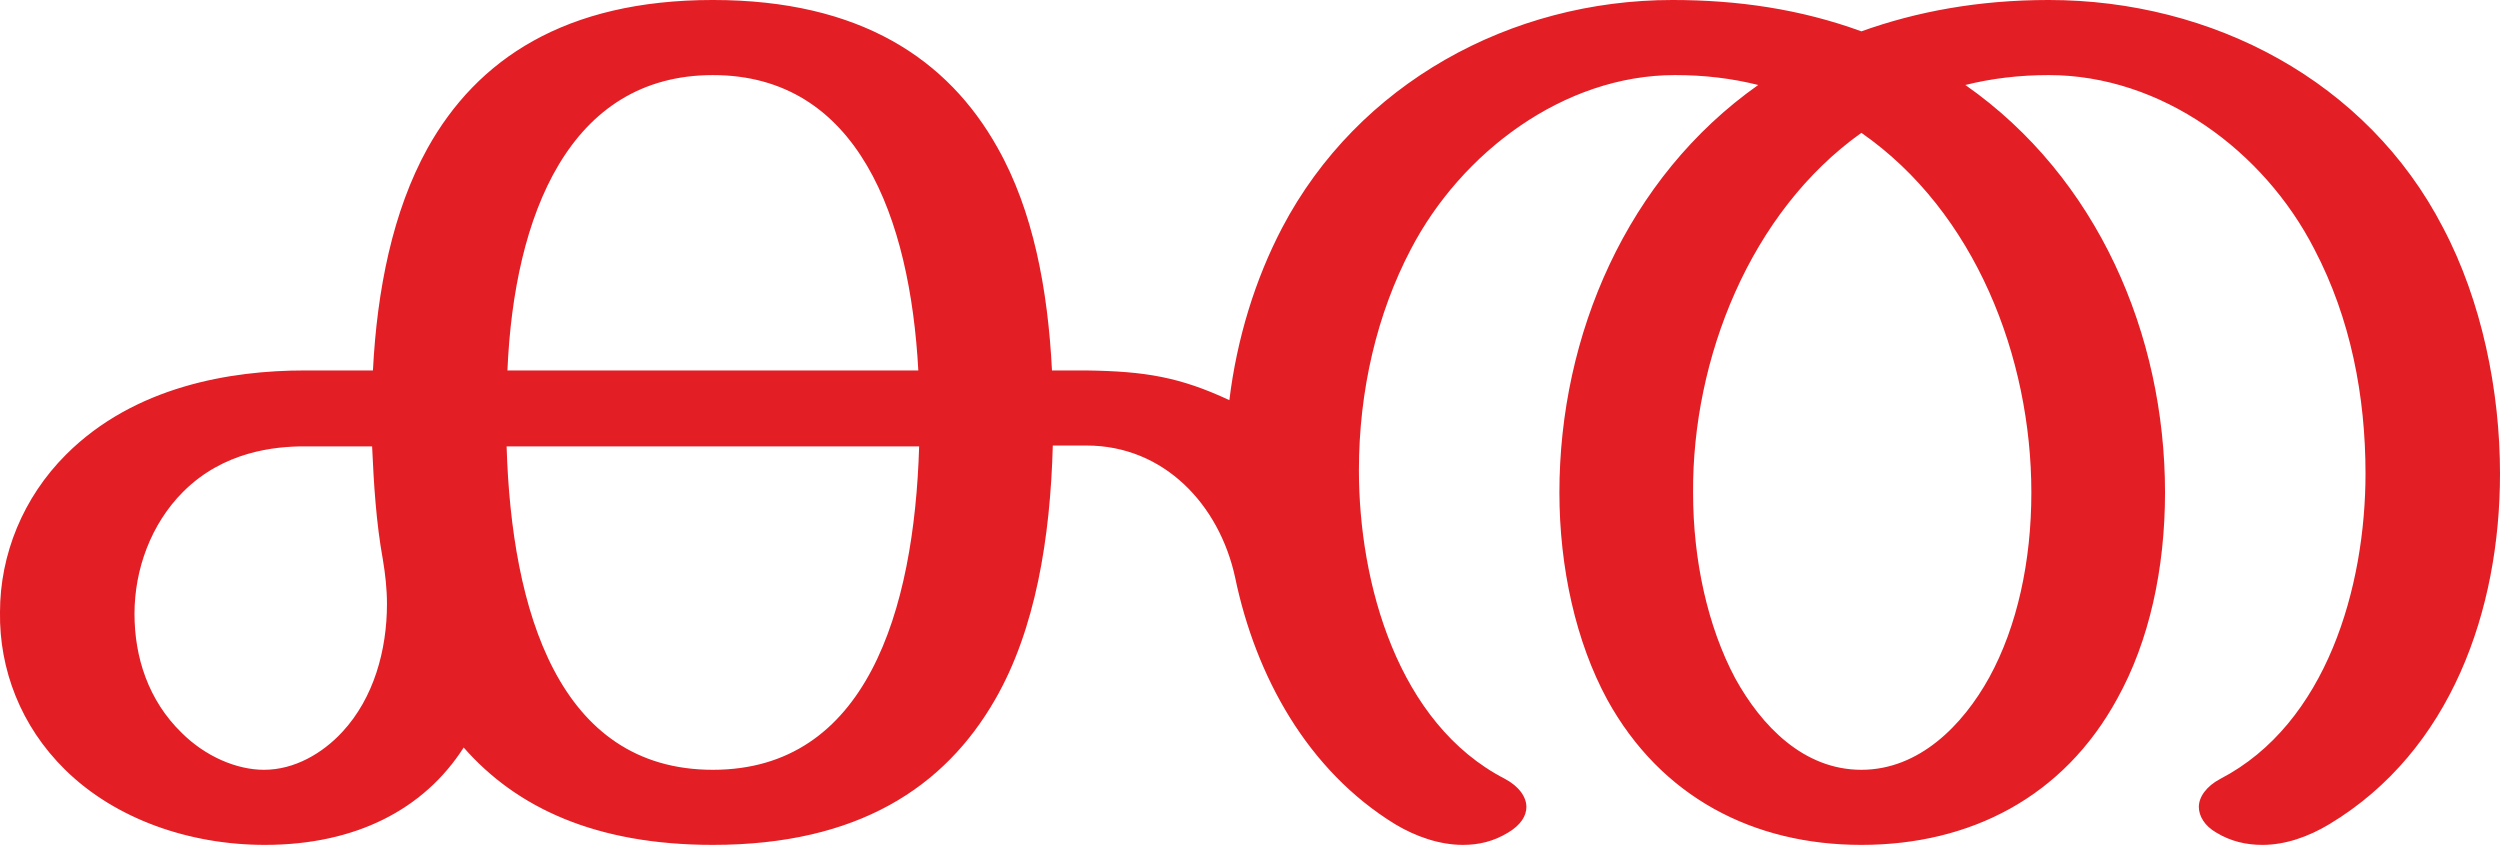 <?xml version="1.0" encoding="UTF-8"?>
<!DOCTYPE svg PUBLIC "-//W3C//DTD SVG 1.1//EN" "http://www.w3.org/Graphics/SVG/1.1/DTD/svg11.dtd">
<!-- Creator: CorelDRAW X8 -->
<svg xmlns="http://www.w3.org/2000/svg" xml:space="preserve" width="3030px" height="1024px" version="1.1" style="shape-rendering:geometricPrecision; text-rendering:geometricPrecision; image-rendering:optimizeQuality; fill-rule:evenodd; clip-rule:evenodd"
viewBox="0 0 3030 1024"
 xmlns:xlink="http://www.w3.org/1999/xlink">
 <defs>
  <style type="text/css">
   <![CDATA[
    .fil0 {fill:#E31E24;fill-rule:nonzero}
   ]]>
  </style>
 </defs>
 <g id="Layer_x0020_1">
  <path class="fil0" d="M2742 1024c28,0 56,-10 81,-25 148,-89 207,-260 207,-425 0,-100 -22,-209 -69,-298 -92,-178 -280,-276 -478,-276 -85,0 -160,14 -227,38 -74,-27 -150,-38 -229,-38 -196,0 -381,101 -473,276 -33,63 -55,135 -64,209 -60,-28 -102,-35 -173,-36l-42 0c-5,-99 -23,-194 -66,-270 -60,-107 -166,-179 -345,-179 -179,0 -286,72 -346,180 -42,76 -61,171 -66,269l-83 0c-89,0 -206,19 -289,102 -52,52 -80,121 -80,191 -1,69 25,138 79,191 61,60 151,91 242,91 110,0 193,-43 241,-118 64,73 160,118 302,118 176,0 281,-70 342,-176 49,-85 67,-196 70,-308l41 0c94,0 161,72 180,160 25,120 88,234 194,299 25,15 54,25 82,25 19,0 37,-4 55,-15 15,-9 22,-20 22,-31 0,-12 -9,-25 -26,-34 -130,-67 -177,-237 -177,-374 0,-97 22,-190 63,-268 61,-117 185,-211 320,-211 36,0 69,4 101,12 -159,112 -241,303 -241,494 0,91 20,181 58,251 65,118 177,176 308,176 132,0 245,-58 310,-177 39,-70 58,-158 58,-250 0,-192 -82,-382 -242,-494 32,-8 66,-12 101,-12 137,0 261,92 322,211 44,84 62,178 62,272 0,137 -47,303 -176,370 -17,9 -26,22 -26,34 0,11 7,23 21,31 18,11 37,15 56,15zm-1629 -575l-498 0c8,-188 75,-358 249,-358 176,0 239,173 249,358zm1143 484c-70,0 -121,-53 -153,-111 -33,-62 -51,-142 -51,-225 -1,-162 69,-340 204,-436 138,96 206,272 206,436 0,83 -17,162 -51,224 -32,58 -85,112 -155,112zm-1936 0c-33,0 -71,-16 -100,-45 -40,-39 -57,-91 -57,-144 0,-54 20,-109 59,-148 49,-49 111,-55 147,-55l82 0c2,46 5,93 13,137 3,18 5,36 5,54 0,56 -16,114 -54,155 -24,26 -58,46 -95,46zm544 0c-187,0 -244,-193 -250,-392l500 0c-6,200 -64,392 -250,392z"/>
 </g>
</svg>
